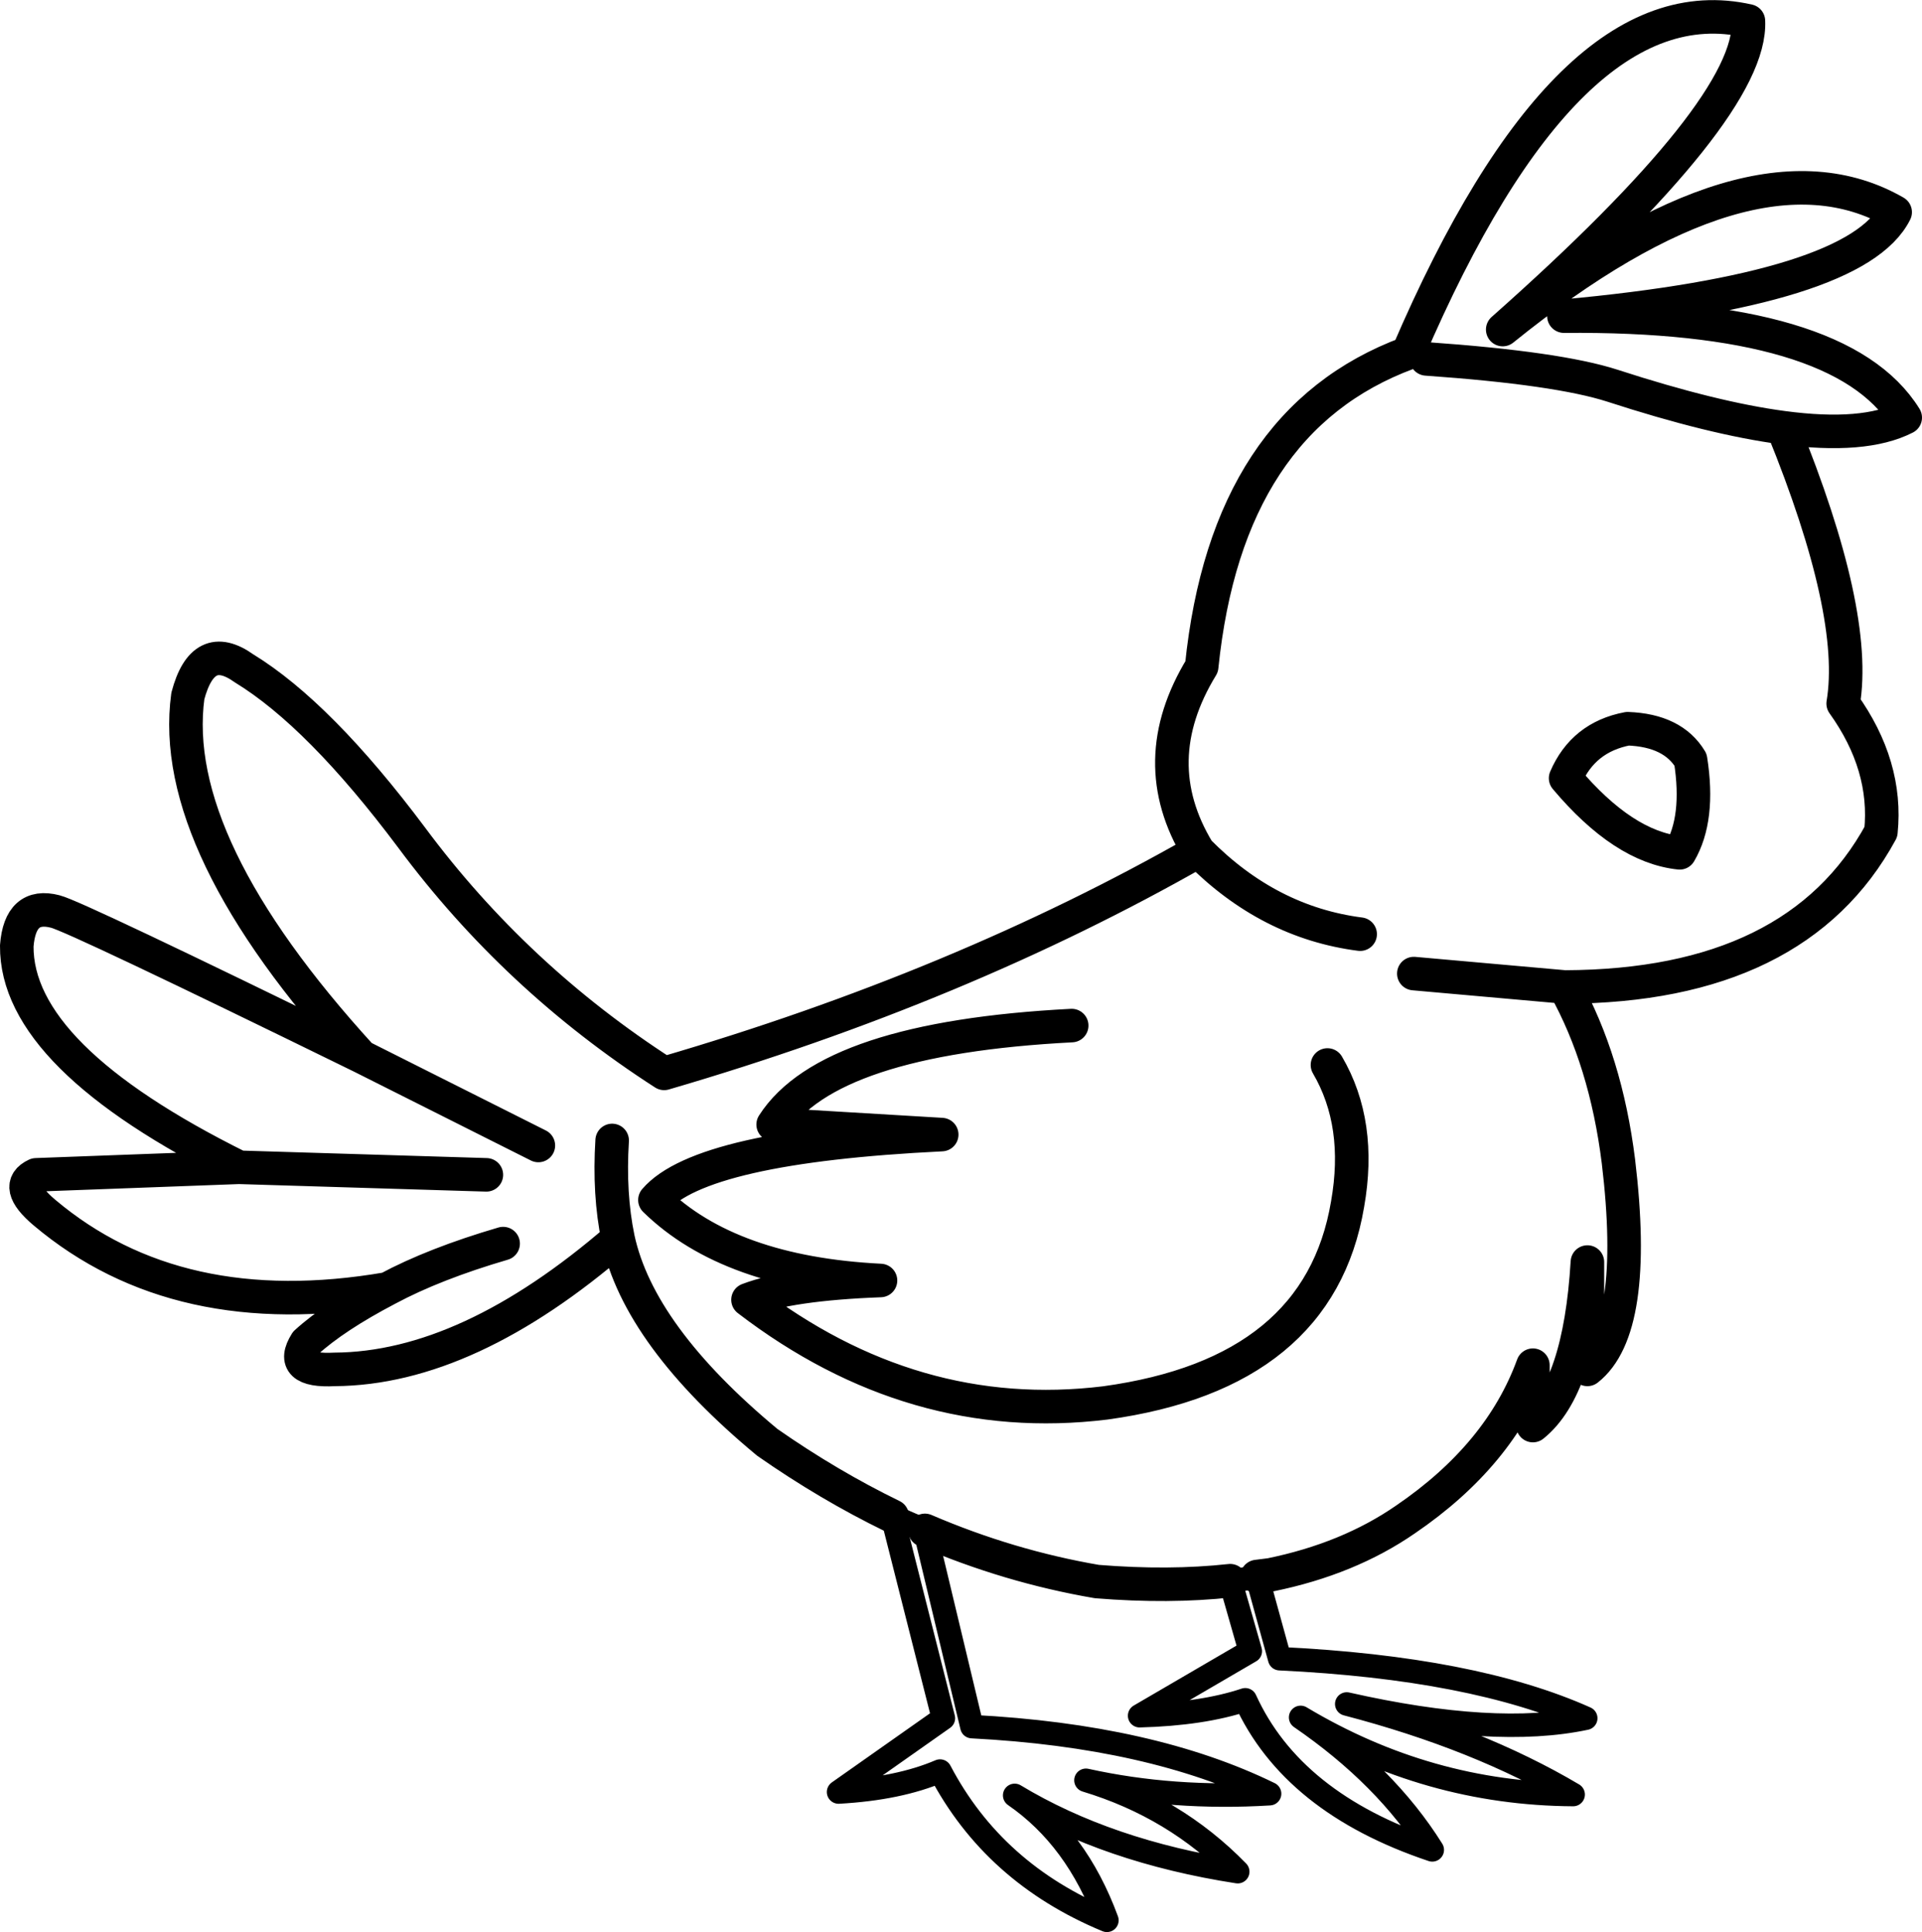 <?xml version="1.0" encoding="UTF-8" standalone="no"?>
<svg xmlns:xlink="http://www.w3.org/1999/xlink" height="115.2px" width="114.6px" xmlns="http://www.w3.org/2000/svg">
  <g transform="matrix(1.0, 0.0, 0.0, 1.0, 57.3, 57.75)">
    <path d="M27.75 -36.35 Q35.6 -35.8 38.85 -34.75 44.85 -32.8 49.0 -32.25 53.85 -31.6 56.3 -32.85 52.45 -39.05 35.95 -38.9 53.4 -40.5 55.7 -45.1 47.1 -50.05 32.3 -38.1 47.2 -51.3 46.95 -56.5 36.2 -58.95 26.65 -36.7 15.85 -32.7 14.35 -18.0 10.9 -12.35 14.15 -7.0 18.35 -2.75 23.8 -2.05 M39.75 -14.3 Q42.45 -14.2 43.5 -12.45 44.05 -8.95 42.85 -6.9 39.5 -7.25 36.05 -11.35 37.1 -13.8 39.75 -14.3 M27.0 0.3 L36.0 1.1 Q49.85 1.05 54.85 -8.15 55.25 -12.1 52.6 -15.8 53.5 -21.2 49.0 -32.25 M6.6 3.4 Q-7.9 4.15 -11.2 9.3 L-1.15 9.9 Q-15.5 10.6 -18.25 13.8 -13.8 18.15 -4.8 18.6 -10.2 18.8 -12.7 19.75 -2.85 27.3 8.6 25.9 21.35 24.15 23.05 14.05 23.9 9.25 21.85 5.75 M17.65 36.25 L18.45 36.15 Q23.1 35.2 26.5 32.85 32.15 29.0 34.1 23.65 L34.1 27.25 Q36.9 25.0 37.35 17.5 L37.35 23.9 Q40.4 21.5 39.2 11.5 38.45 5.5 36.0 1.1 M16.05 36.5 Q12.4 36.9 8.1 36.55 2.85 35.65 -2.15 33.5 M-4.1 32.65 Q-7.9 30.8 -11.55 28.25 -19.2 21.9 -20.45 16.1 -29.4 23.85 -37.35 23.9 -40.15 24.05 -39.05 22.3 -37.35 20.75 -34.2 19.1 -46.7 21.25 -54.65 14.55 -56.55 12.95 -55.15 12.3 L-43.05 11.85 Q-56.35 5.25 -56.3 -1.35 -56.1 -3.95 -54.0 -3.4 -52.8 -3.1 -35.75 5.25 -47.3 -7.4 -46.1 -16.25 -45.2 -19.65 -42.75 -17.9 -38.25 -15.15 -32.75 -7.8 -26.55 0.55 -17.7 6.25 -0.05 1.1 14.15 -7.0 M-25.2 10.55 L-35.75 5.25 M-27.3 16.4 Q-31.4 17.6 -34.2 19.1 M-20.8 10.25 Q-21.0 13.45 -20.45 16.1 M-28.3 12.3 L-43.05 11.85" fill="none" stroke="#000000" stroke-linecap="round" stroke-linejoin="round" stroke-width="2.0"/>
    <path d="M16.05 36.5 L17.25 40.7 10.65 44.55 Q14.4 44.45 16.95 43.6 19.75 49.75 28.1 52.55 25.35 48.15 20.25 44.65 27.85 49.2 36.5 49.25 30.85 45.9 23.0 43.85 31.85 45.85 37.25 44.7 30.55 41.7 19.0 41.15 L17.65 36.25 16.9 36.4 16.05 36.5 M-2.15 33.5 L0.65 45.2 Q11.35 45.75 18.4 49.2 12.65 49.55 7.45 48.4 12.75 50.0 16.5 53.85 8.75 52.65 3.2 49.3 6.9 51.85 8.7 56.75 1.95 53.95 -1.25 47.85 -3.7 48.9 -7.3 49.1 L-1.05 44.7 -4.1 32.65 -2.15 33.5" fill="none" stroke="#000000" stroke-linecap="round" stroke-linejoin="round" stroke-width="1.4"/>
  </g>
</svg>
